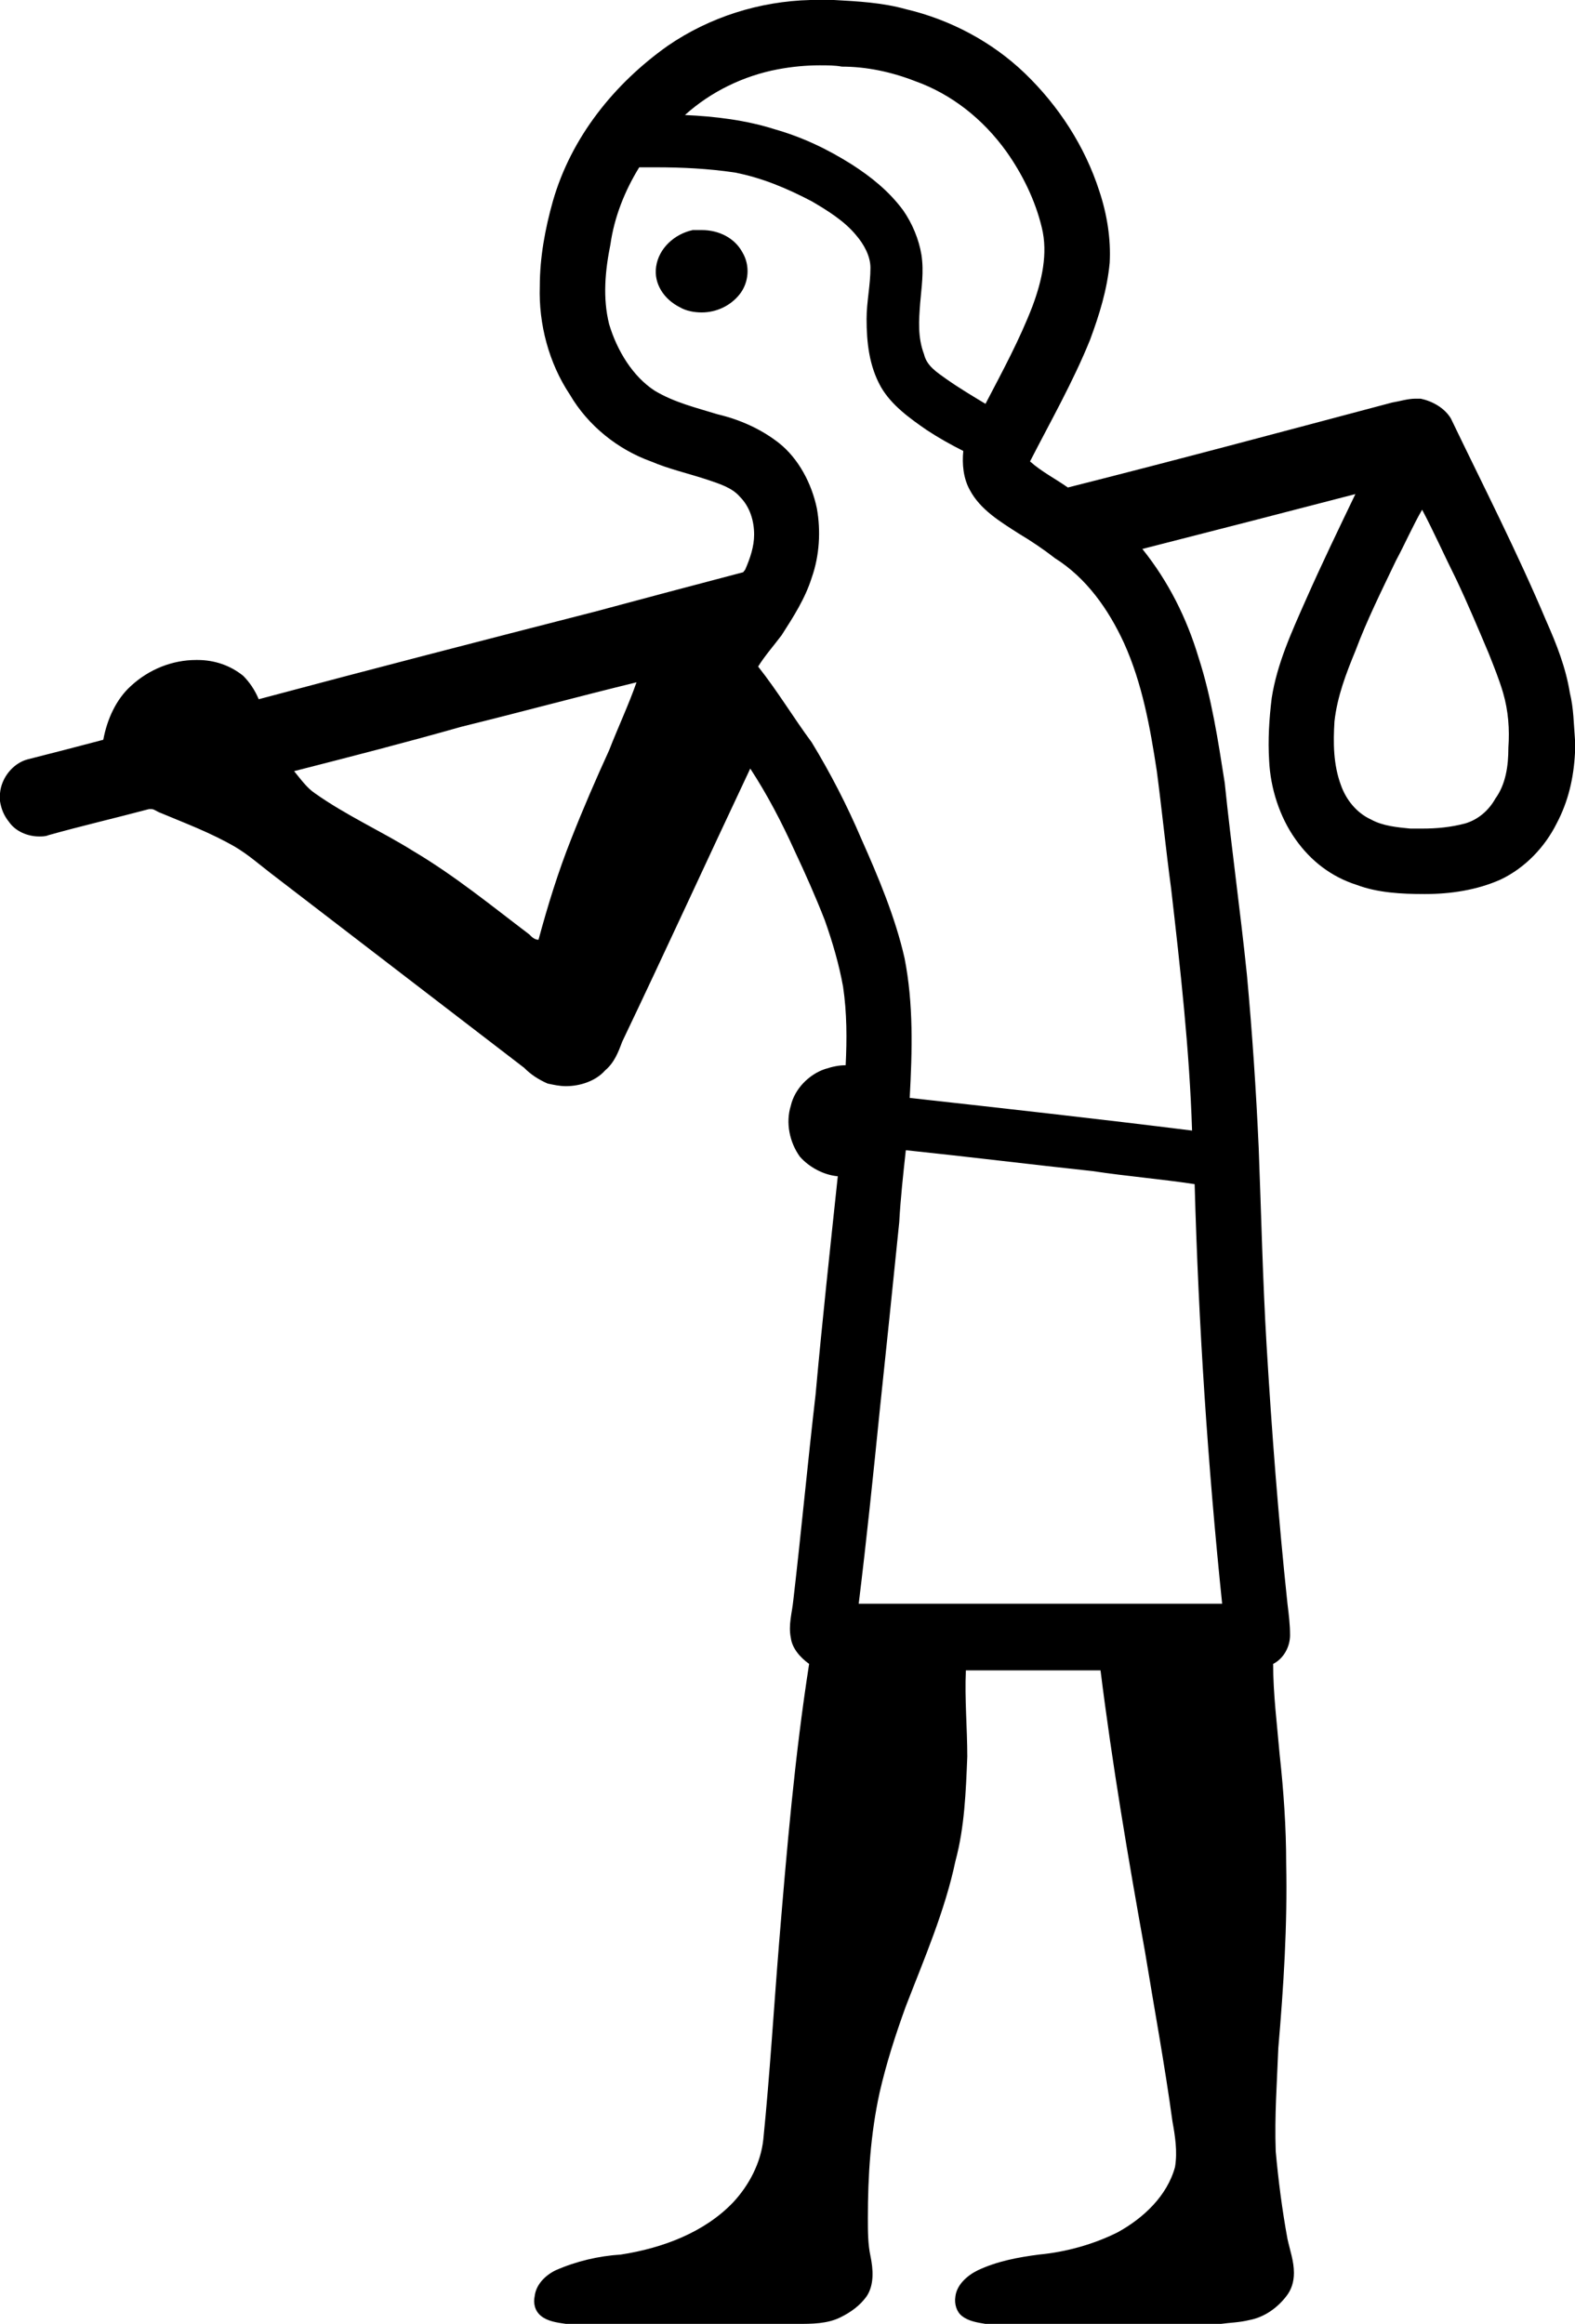 <?xml version='1.0' encoding='UTF-8' standalone='yes'?><svg xmlns='http://www.w3.org/2000/svg' xmlns:xlink='http://www.w3.org/1999/xlink' width='12.199' height='18.0' ><path d='M 5.366 1.782 C 5.224 1.812 5.102 1.924 5.082 2.065 C 5.062 2.197 5.143 2.318 5.264 2.379 C 5.315 2.409 5.376 2.42 5.436 2.42 C 5.548 2.42 5.659 2.369 5.73 2.278 C 5.801 2.187 5.811 2.055 5.75 1.954 C 5.69 1.843 5.568 1.782 5.436 1.782 ZM 6.348 0.506 C 6.408 0.506 6.469 0.506 6.52 0.516 C 6.712 0.516 6.904 0.557 7.087 0.628 C 7.37 0.729 7.613 0.921 7.795 1.174 C 7.917 1.346 8.018 1.549 8.069 1.762 C 8.119 1.964 8.069 2.177 7.998 2.369 C 7.897 2.632 7.765 2.875 7.633 3.128 C 7.532 3.067 7.431 3.007 7.33 2.936 C 7.259 2.885 7.178 2.835 7.157 2.744 C 7.107 2.612 7.117 2.48 7.127 2.349 C 7.137 2.227 7.157 2.106 7.137 1.974 C 7.117 1.853 7.066 1.731 6.996 1.63 C 6.884 1.478 6.742 1.367 6.601 1.276 C 6.408 1.154 6.216 1.063 6.003 1.002 C 5.781 0.931 5.538 0.901 5.305 0.891 C 5.507 0.709 5.76 0.587 6.024 0.537 C 6.135 0.516 6.246 0.506 6.348 0.506 ZM 11.015 3.948 C 11.106 4.12 11.187 4.303 11.278 4.485 C 11.369 4.677 11.45 4.87 11.531 5.062 C 11.571 5.163 11.612 5.264 11.642 5.366 C 11.683 5.507 11.693 5.649 11.683 5.791 C 11.683 5.933 11.663 6.074 11.582 6.186 C 11.531 6.277 11.45 6.348 11.349 6.378 C 11.237 6.408 11.126 6.418 11.015 6.418 L 10.924 6.418 C 10.822 6.408 10.711 6.398 10.62 6.348 C 10.508 6.297 10.427 6.196 10.387 6.084 C 10.326 5.922 10.326 5.75 10.336 5.588 C 10.357 5.396 10.427 5.214 10.498 5.042 C 10.589 4.799 10.701 4.576 10.812 4.343 C 10.883 4.211 10.944 4.07 11.015 3.948 ZM 4.93 5.285 C 4.87 5.457 4.789 5.629 4.718 5.811 C 4.616 6.034 4.515 6.267 4.424 6.499 C 4.323 6.753 4.242 7.016 4.171 7.279 C 4.141 7.279 4.12 7.259 4.1 7.238 C 3.807 7.016 3.523 6.783 3.199 6.591 C 2.956 6.439 2.683 6.317 2.44 6.145 C 2.379 6.105 2.328 6.034 2.278 5.973 C 2.713 5.862 3.148 5.75 3.574 5.629 C 4.029 5.517 4.475 5.396 4.93 5.285 ZM 5.082 1.296 C 5.285 1.296 5.487 1.306 5.69 1.336 C 5.902 1.377 6.094 1.458 6.287 1.559 C 6.408 1.63 6.54 1.711 6.631 1.822 C 6.692 1.893 6.742 1.984 6.742 2.075 C 6.742 2.207 6.712 2.339 6.712 2.47 C 6.712 2.652 6.732 2.835 6.823 2.997 C 6.904 3.138 7.046 3.24 7.178 3.331 C 7.269 3.391 7.36 3.442 7.461 3.493 C 7.451 3.594 7.461 3.705 7.512 3.796 C 7.593 3.948 7.745 4.039 7.886 4.13 C 7.988 4.191 8.079 4.252 8.17 4.323 C 8.413 4.475 8.585 4.718 8.706 4.981 C 8.848 5.295 8.909 5.639 8.96 5.973 C 9 6.277 9.03 6.58 9.071 6.884 C 9.142 7.502 9.213 8.129 9.233 8.757 C 8.504 8.666 7.775 8.585 7.046 8.504 C 7.066 8.139 7.076 7.775 7.006 7.421 C 6.935 7.107 6.803 6.793 6.672 6.499 C 6.56 6.236 6.429 5.983 6.287 5.75 C 6.145 5.558 6.024 5.355 5.872 5.163 C 5.922 5.082 5.993 5.001 6.054 4.92 C 6.145 4.778 6.236 4.637 6.287 4.475 C 6.348 4.303 6.358 4.11 6.327 3.938 C 6.287 3.746 6.186 3.553 6.034 3.432 C 5.892 3.321 5.73 3.25 5.558 3.209 C 5.396 3.159 5.224 3.118 5.072 3.027 C 4.9 2.916 4.778 2.713 4.718 2.511 C 4.667 2.308 4.687 2.096 4.728 1.893 C 4.758 1.681 4.839 1.478 4.951 1.296 ZM 7.016 8.909 C 7.502 8.96 7.988 9.02 8.463 9.071 C 8.727 9.111 8.99 9.132 9.253 9.172 C 9.283 10.255 9.354 11.339 9.466 12.422 L 6.651 12.422 C 6.712 11.926 6.763 11.43 6.813 10.934 C 6.864 10.448 6.915 9.962 6.965 9.466 C 6.975 9.283 6.996 9.091 7.016 8.909 ZM 6.277 0.0 C 5.882 0.01 5.497 0.132 5.173 0.354 C 4.758 0.648 4.424 1.063 4.282 1.559 C 4.222 1.772 4.181 1.994 4.181 2.217 C 4.171 2.511 4.252 2.814 4.414 3.057 C 4.556 3.3 4.789 3.483 5.042 3.574 C 5.183 3.634 5.325 3.665 5.477 3.715 C 5.568 3.746 5.669 3.776 5.73 3.847 C 5.811 3.928 5.841 4.039 5.841 4.141 C 5.841 4.232 5.811 4.323 5.771 4.414 C 5.76 4.424 5.76 4.434 5.75 4.434 C 5.366 4.535 4.981 4.637 4.606 4.738 C 3.736 4.961 2.875 5.183 2.004 5.416 C 1.974 5.345 1.934 5.285 1.883 5.234 C 1.782 5.153 1.66 5.112 1.529 5.112 L 1.519 5.112 C 1.336 5.112 1.154 5.183 1.012 5.315 C 0.901 5.416 0.83 5.568 0.8 5.73 C 0.607 5.781 0.415 5.831 0.213 5.882 C 0.101 5.912 0.01 6.024 0.0 6.145 L 0.0 6.206 C 0.01 6.267 0.03 6.317 0.071 6.368 C 0.121 6.439 0.213 6.479 0.304 6.479 C 0.324 6.479 0.354 6.479 0.375 6.469 C 0.628 6.398 0.891 6.337 1.154 6.267 L 1.174 6.267 C 1.195 6.267 1.215 6.287 1.245 6.297 C 1.438 6.378 1.63 6.449 1.822 6.56 C 1.924 6.621 2.004 6.692 2.096 6.763 C 2.754 7.269 3.402 7.765 4.06 8.271 C 4.11 8.322 4.171 8.362 4.242 8.393 C 4.292 8.403 4.333 8.413 4.384 8.413 C 4.495 8.413 4.616 8.372 4.687 8.291 C 4.758 8.231 4.789 8.15 4.819 8.069 C 5.153 7.37 5.477 6.661 5.811 5.953 C 5.943 6.155 6.054 6.368 6.155 6.591 C 6.236 6.763 6.317 6.945 6.388 7.127 C 6.449 7.299 6.499 7.471 6.53 7.643 C 6.56 7.846 6.56 8.048 6.55 8.251 C 6.499 8.251 6.449 8.261 6.388 8.281 C 6.267 8.322 6.155 8.433 6.125 8.565 C 6.084 8.696 6.115 8.848 6.196 8.96 C 6.267 9.04 6.378 9.101 6.489 9.111 C 6.429 9.678 6.368 10.235 6.317 10.802 C 6.256 11.328 6.206 11.865 6.145 12.391 C 6.135 12.493 6.105 12.584 6.125 12.685 C 6.135 12.766 6.196 12.837 6.267 12.888 C 6.155 13.606 6.094 14.325 6.034 15.054 C 5.993 15.56 5.963 16.066 5.912 16.573 C 5.892 16.755 5.801 16.927 5.679 17.058 C 5.457 17.291 5.133 17.413 4.809 17.463 C 4.637 17.474 4.465 17.514 4.303 17.585 C 4.222 17.625 4.151 17.696 4.141 17.787 C 4.13 17.838 4.141 17.899 4.191 17.939 C 4.242 17.98 4.313 17.99 4.384 18 L 6.175 18 C 6.287 18 6.408 18 6.51 17.949 C 6.591 17.909 6.661 17.858 6.712 17.787 C 6.773 17.696 6.763 17.575 6.742 17.474 C 6.722 17.382 6.722 17.281 6.722 17.18 C 6.722 16.856 6.742 16.532 6.813 16.208 C 6.864 15.985 6.935 15.763 7.016 15.54 C 7.157 15.175 7.319 14.801 7.4 14.416 C 7.471 14.153 7.481 13.88 7.492 13.606 C 7.492 13.384 7.471 13.161 7.481 12.938 L 8.524 12.938 C 8.615 13.667 8.737 14.386 8.868 15.115 C 8.939 15.55 9.02 15.985 9.081 16.431 C 9.101 16.542 9.121 16.664 9.101 16.785 C 9.04 17.008 8.858 17.18 8.656 17.291 C 8.474 17.382 8.261 17.443 8.048 17.463 C 7.886 17.484 7.724 17.514 7.573 17.585 C 7.492 17.625 7.411 17.696 7.4 17.787 C 7.39 17.848 7.411 17.909 7.451 17.939 C 7.502 17.98 7.573 17.99 7.633 18 L 9.456 18 C 9.526 17.99 9.597 17.99 9.678 17.97 C 9.79 17.949 9.891 17.879 9.962 17.787 C 10.002 17.737 10.022 17.676 10.022 17.605 C 10.022 17.514 9.992 17.433 9.972 17.342 C 9.931 17.119 9.901 16.886 9.881 16.664 C 9.871 16.39 9.891 16.127 9.901 15.864 C 9.942 15.388 9.972 14.912 9.962 14.436 C 9.962 14.153 9.942 13.87 9.911 13.586 C 9.891 13.353 9.861 13.12 9.861 12.888 C 9.942 12.847 9.992 12.756 9.992 12.665 C 9.992 12.584 9.982 12.503 9.972 12.422 C 9.901 11.754 9.85 11.085 9.81 10.417 C 9.78 9.911 9.769 9.405 9.749 8.889 C 9.729 8.443 9.699 7.998 9.658 7.552 C 9.607 7.056 9.537 6.56 9.486 6.064 C 9.435 5.74 9.385 5.406 9.283 5.092 C 9.192 4.789 9.051 4.505 8.848 4.252 C 9.405 4.11 9.952 3.969 10.498 3.827 L 10.498 3.827 C 10.367 4.1 10.235 4.373 10.114 4.647 C 10.002 4.9 9.891 5.143 9.85 5.406 C 9.83 5.568 9.82 5.73 9.83 5.892 C 9.84 6.105 9.911 6.327 10.033 6.499 C 10.154 6.672 10.316 6.793 10.508 6.854 C 10.67 6.915 10.853 6.925 11.035 6.925 C 11.237 6.925 11.44 6.894 11.622 6.813 C 11.814 6.722 11.966 6.56 12.057 6.378 C 12.148 6.206 12.189 6.024 12.199 5.831 L 12.199 5.73 C 12.189 5.609 12.189 5.487 12.159 5.366 C 12.128 5.173 12.057 4.991 11.976 4.809 C 11.754 4.282 11.49 3.766 11.237 3.24 C 11.187 3.159 11.096 3.108 11.004 3.088 L 10.964 3.088 C 10.903 3.088 10.843 3.108 10.782 3.118 C 9.942 3.341 9.111 3.564 8.271 3.776 C 8.17 3.705 8.069 3.655 7.978 3.574 C 8.139 3.26 8.312 2.956 8.443 2.632 C 8.514 2.44 8.575 2.247 8.595 2.035 C 8.605 1.853 8.575 1.66 8.514 1.478 C 8.403 1.134 8.2 0.82 7.937 0.567 C 7.684 0.324 7.36 0.152 7.016 0.071 C 6.834 0.02 6.641 0.01 6.459 0.0 Z' style='fill:#000000;stroke:none' /></svg>
